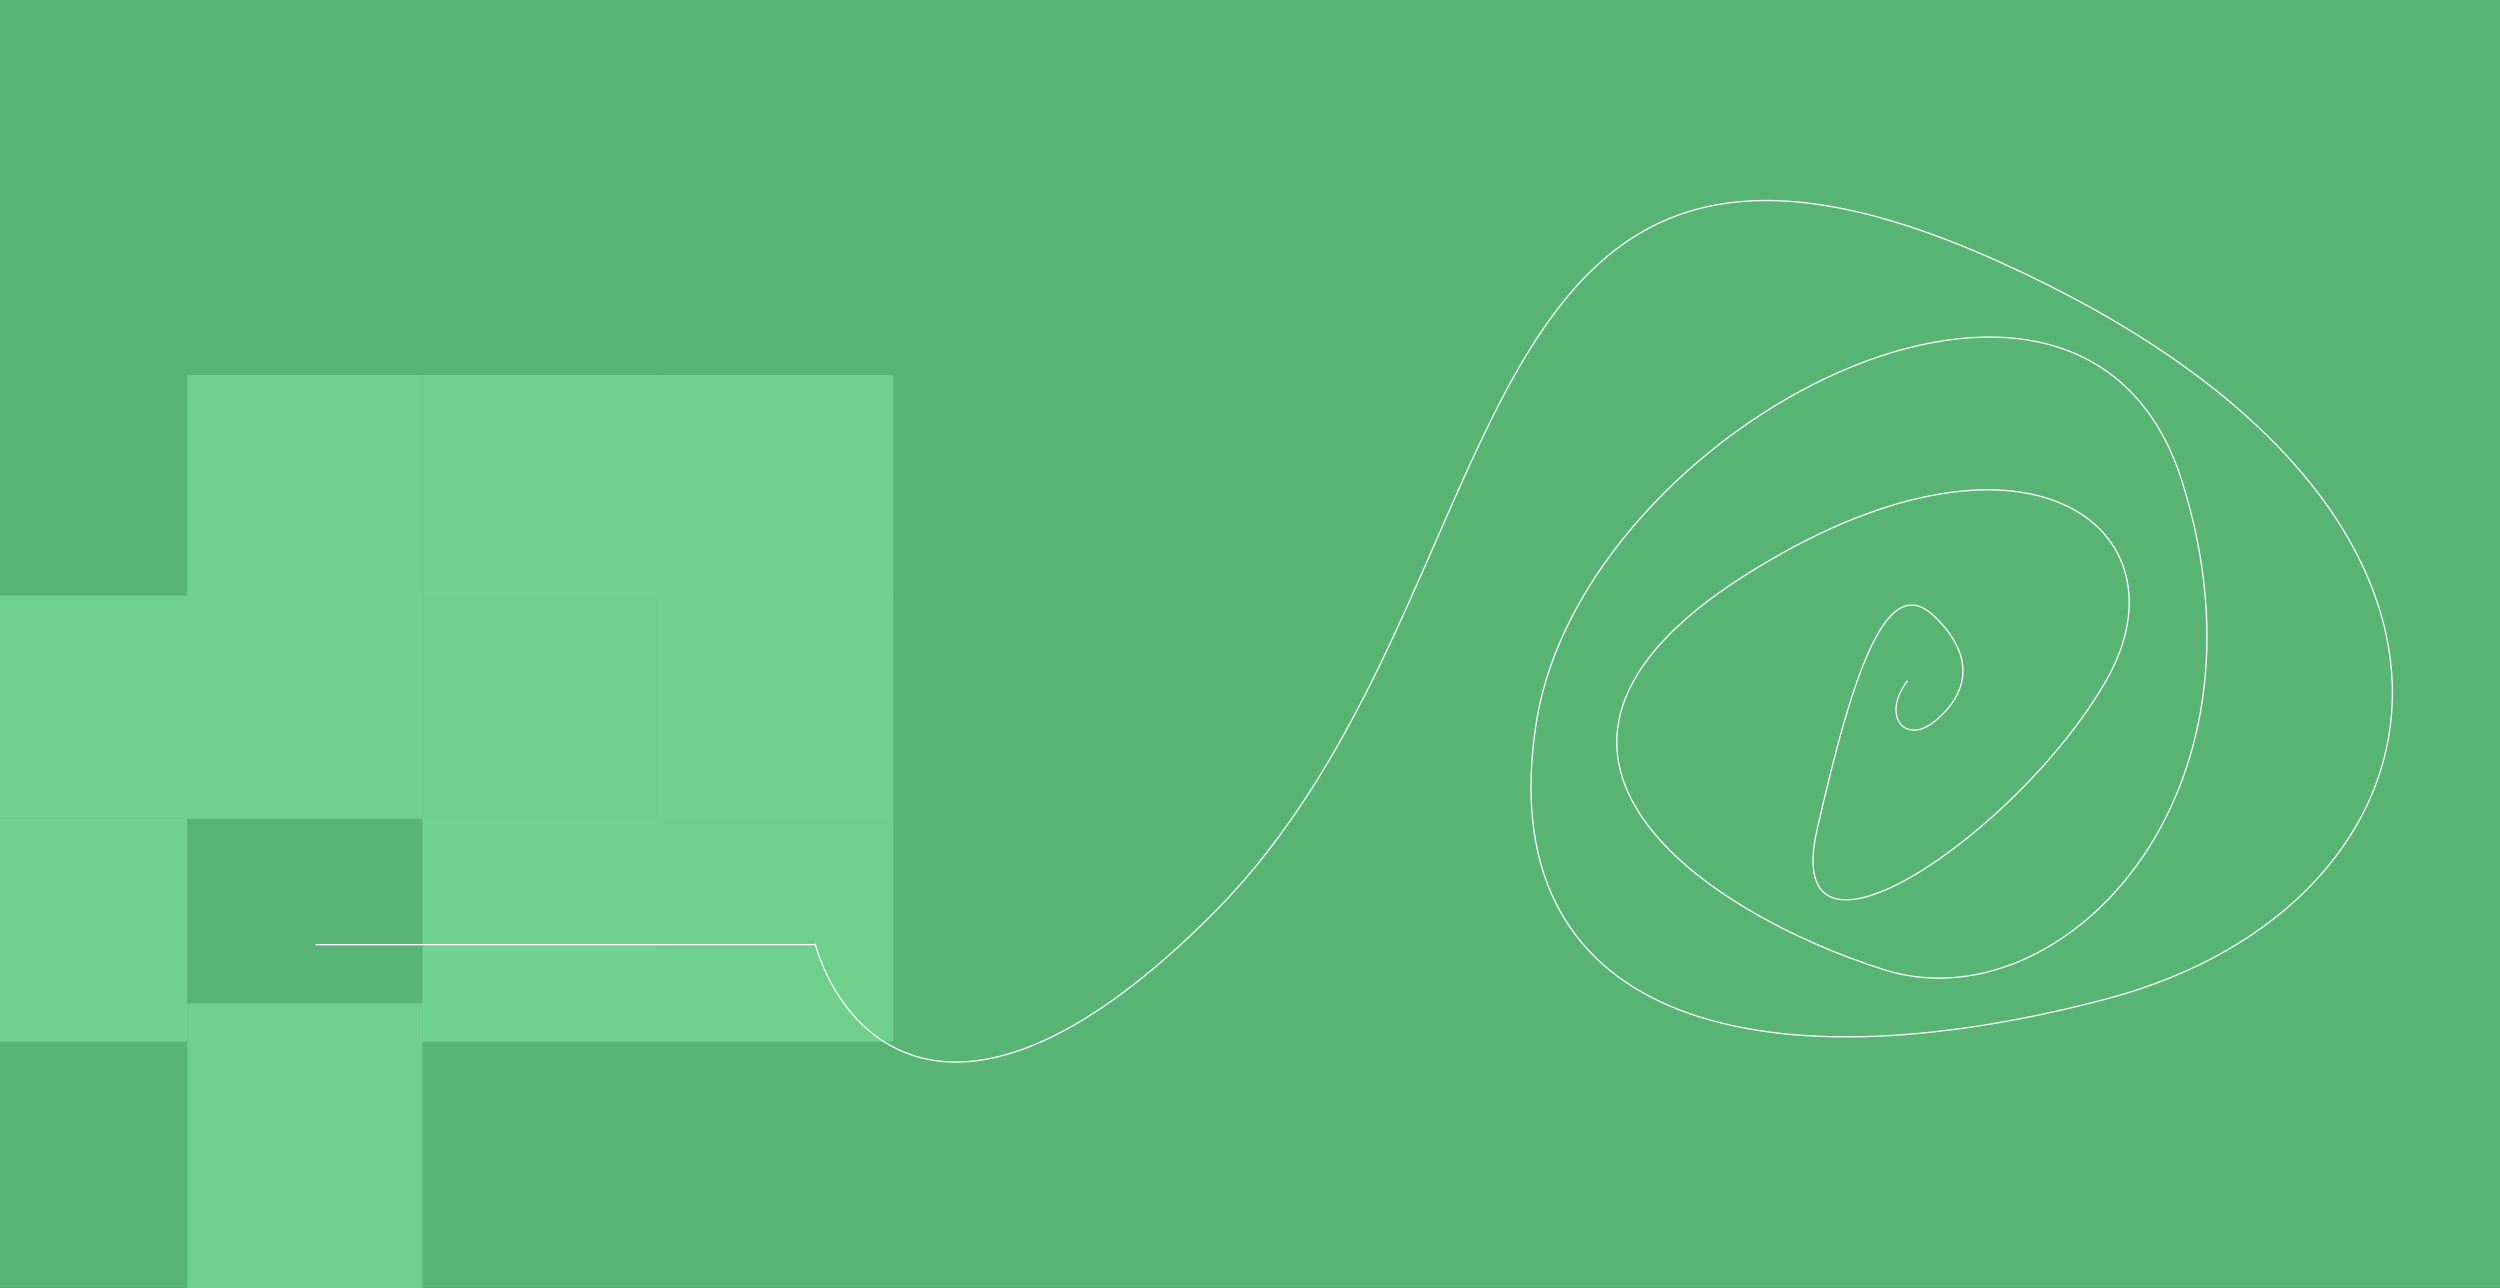 <svg width="1920" height="989" viewBox="0 0 1920 989" fill="none" xmlns="http://www.w3.org/2000/svg">
<rect x="0" y="0" width="1920" height="989" fill="#333333" stroke="none"/>
<rect x="505.25" y="288" width="180.75" height="171.255" fill="#D1E3D7"/>
<rect x="324.5" y="288" width="180.75" height="171.255" fill="#D3F1DC"/>
<rect x="143.75" y="457.49" width="180.75" height="171.255" fill="#CEEFD8"/>
<rect x="143.75" y="288" width="180.75" height="171.255" fill="#CEE9D6"/>
<rect x="-37" y="628.744" width="180.75" height="171.255" fill="#CEE9D6"/>
<rect x="-37" y="457.49" width="180.75" height="171.255" fill="#CEE5D5"/>
<rect x="324.5" y="459.256" width="180.75" height="171.255" fill="#C6E1CE"/>
<rect width="180.75" height="171.255" transform="translate(505.25 459.256)" fill="#CEE9D6"/>
<rect x="505.25" y="459.256" width="180.75" height="171.255" fill="#D1E8D8"/>
<rect x="505.25" y="628.744" width="180.75" height="171.255" fill="#C6E1CE"/>
<rect x="324.5" y="628.744" width="180.75" height="171.255" fill="#CCF6D9"/>
<rect x="143.75" y="770.561" width="180.75" height="218.438" fill="#C6E1CE"/>
<path opacity="0.84" d="M0 0H1920V989H0V0Z" fill="#60CD82"/>
<path d="M626 724.764C646.833 798.097 737 896.264 931 702.264C1173.5 459.764 1106.5 9.264 1532.5 199.764C1958.5 390.264 1891 695.264 1617.5 767.264C1344 839.264 1144 780.764 1180 554.264C1216 327.764 1599.5 125.764 1676 370.264C1752.5 614.764 1581.5 787.264 1447 744.764C1312.5 702.264 1124 579.264 1339.5 442.264C1555 305.264 1684.5 405.764 1617.5 522.764C1550.5 639.764 1366.5 765.264 1395.5 637.264C1424.5 509.264 1450 439.264 1485.5 473.264C1521 507.264 1508 536.264 1485.5 554.264C1463 572.264 1444.5 549.764 1465 522.764" stroke="white"/>
<path d="M626.5 725.5H242.5" stroke="white"/>
</svg>
